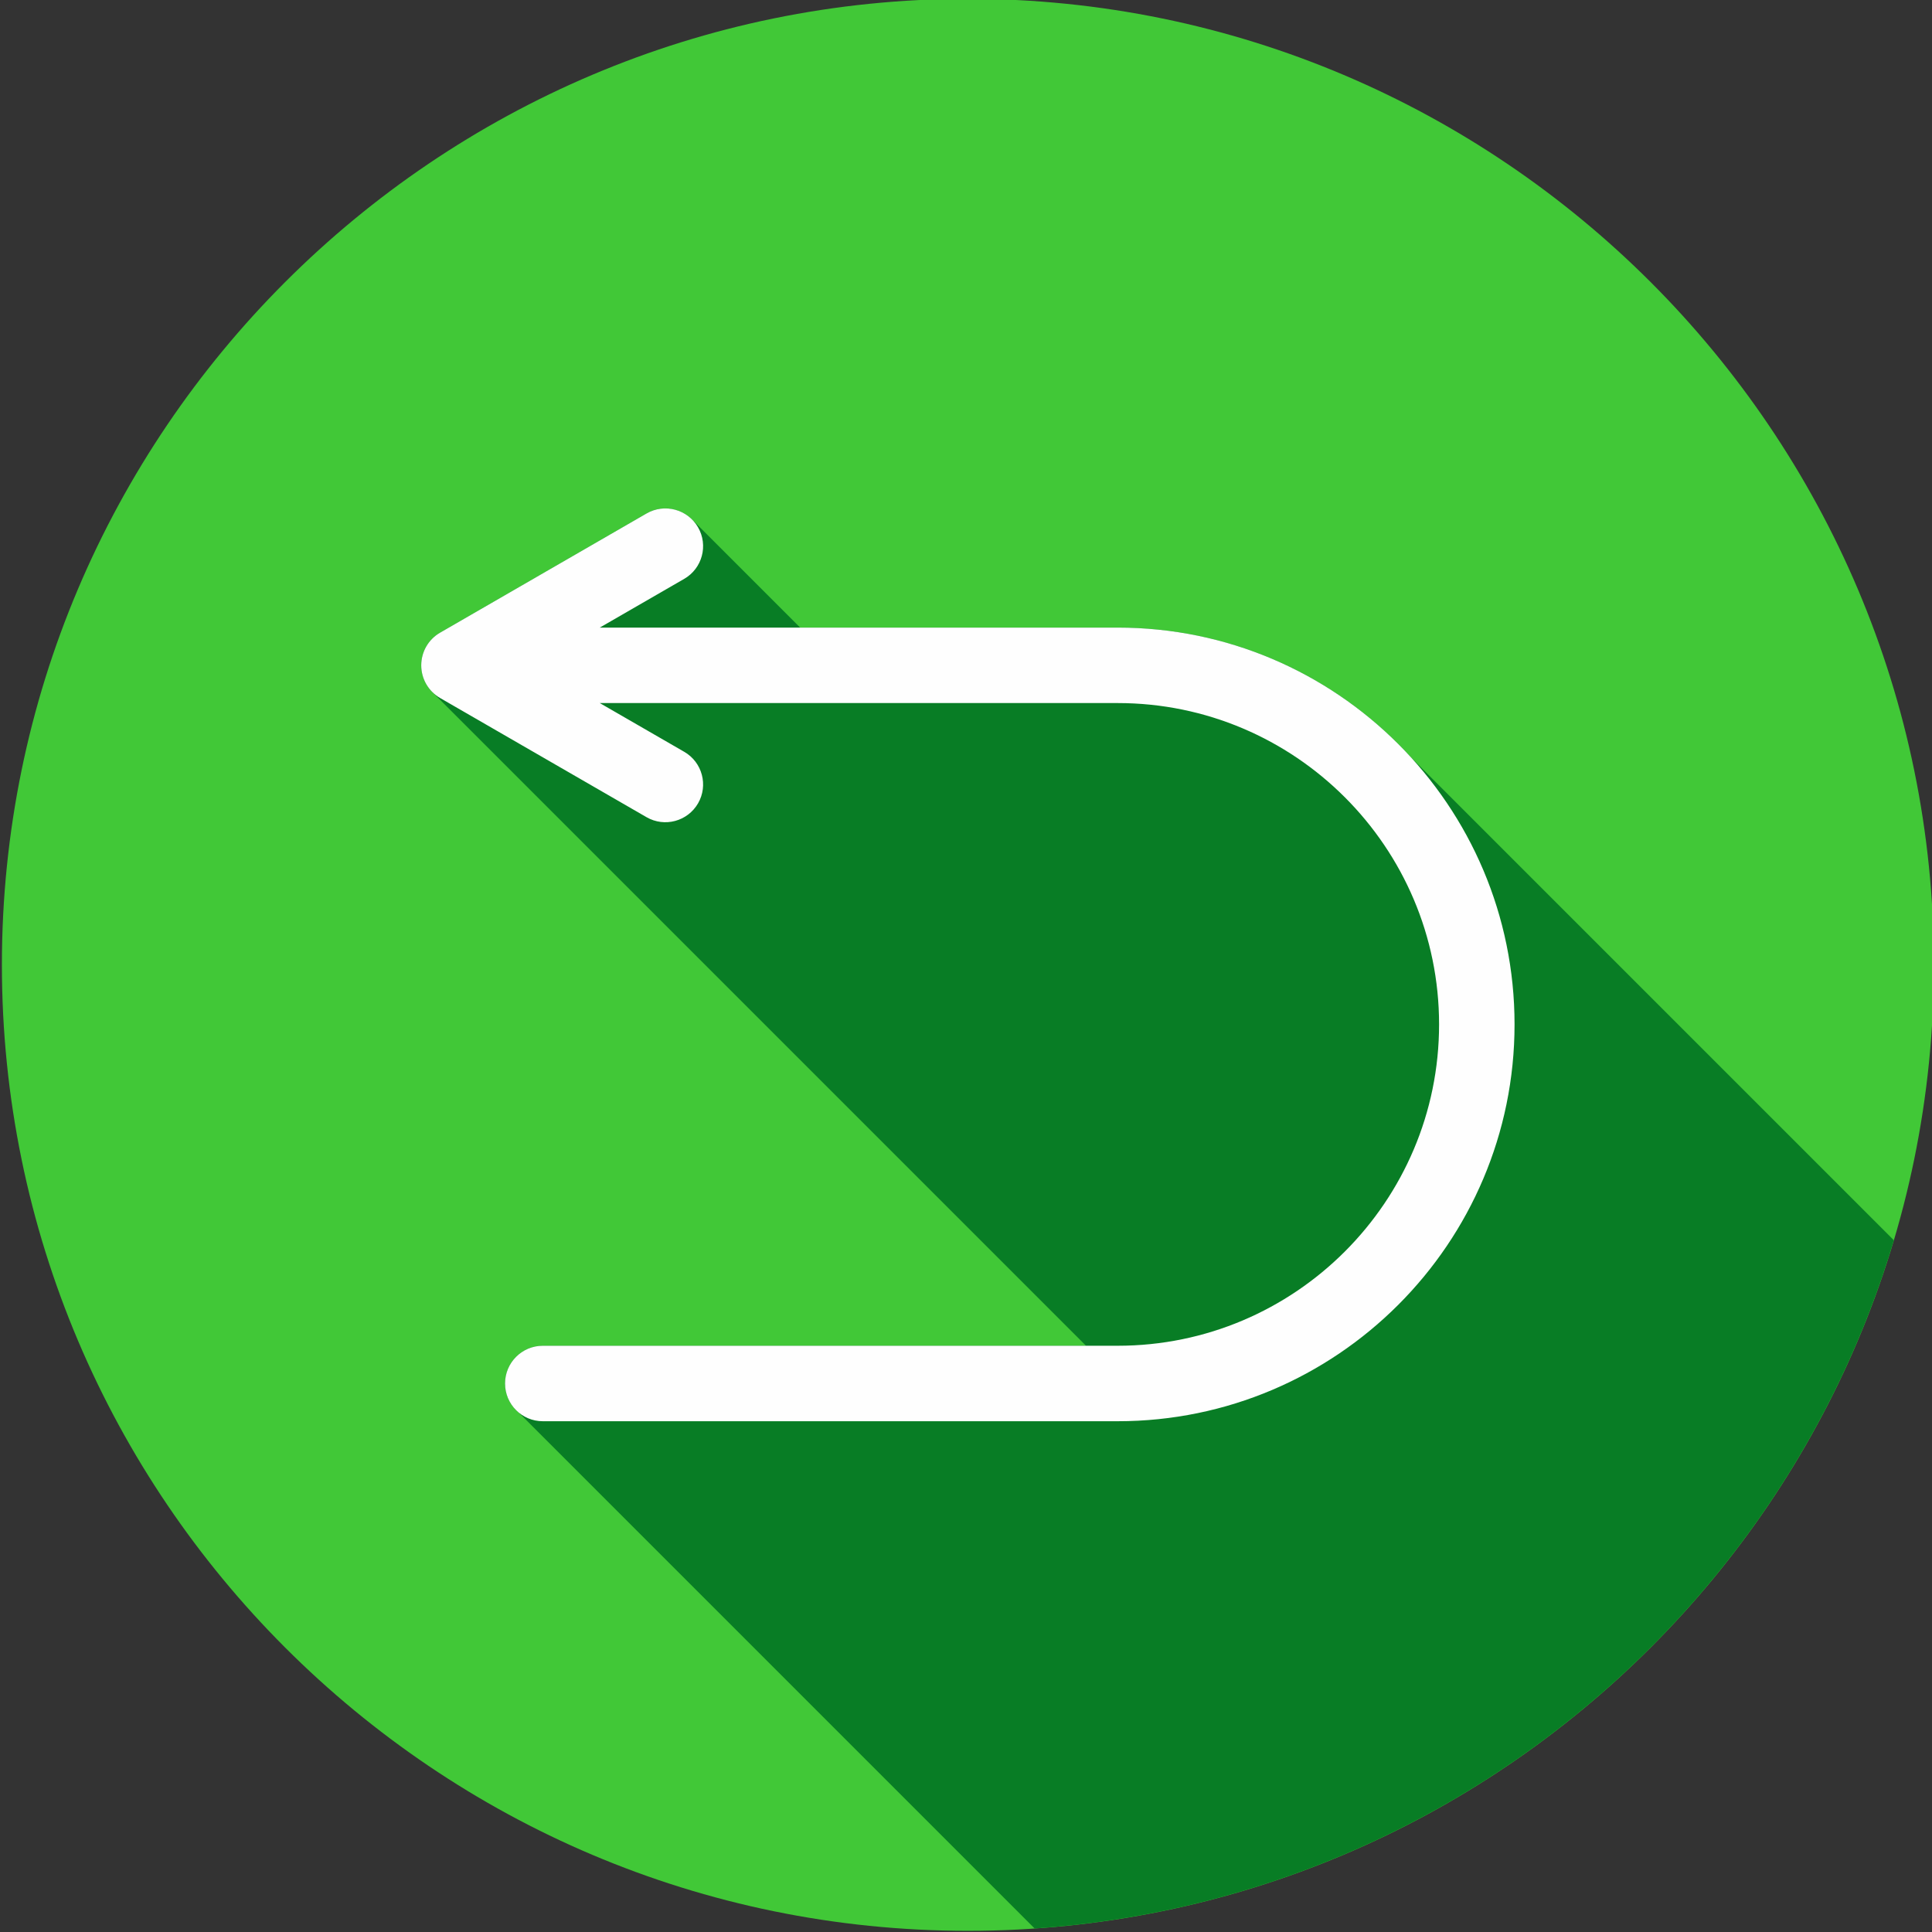 <!-- icon666.com - MILLIONS OF FREE VECTOR ICONS --><svg id="Layer_1" enable-background="new 0 0 512 512" viewBox="0 0 512 512" xmlns="http://www.w3.org/2000/svg"><rect x="0" y="0" width="512" height="512" fill="#333333" stroke="none"/><g clip-rule="evenodd" fill-rule="evenodd"><path d="m256.499-.311c-141.159 0-255.997 114.839-255.997 255.999 0 141.161 114.838 256.001 255.997 256.001s256.002-114.84 256.002-256.001c0-141.16-114.843-255.999-256.002-255.999z" fill="#4cd3aa" style="fill: rgb(65, 200, 55);"></path><path d="m274.19 511.067c108.014-7.409 197.814-82.116 227.695-182.397l-127.864-127.864c-19.25-21.175-47.003-34.488-77.809-34.488h-84.159l-28.59-28.59c-3.121-3.184-8.099-3.98-12.131-1.652l-54.7 31.581c-3.104 1.78-5 5.089-5 8.66 0 2.677 1.067 5.203 2.909 7.054l173.265 173.265h-143.966c-5.519 0-10 4.481-10 10 0 3.112 1.418 5.887 3.641 7.72z" fill="#26b290" style="fill: rgb(8, 125, 37);"></path><path d="m401.371 271.479c0 57.989-47.171 105.16-105.159 105.16h-152.372c-5.519 0-10-4.47-10-10.002 0-5.518 4.481-10 10-10h152.372c46.959 0 85.158-38.2 85.158-85.158 0-46.961-38.199-85.161-85.158-85.161h-137.263l22.383 12.921c4.778 2.76 6.42 8.868 3.656 13.659-2.769 4.78-8.878 6.42-13.656 3.66l-54.7-31.579c-3.104-1.791-5-5.091-5-8.66 0-3.571 1.896-6.881 5-8.66l54.7-31.581c4.779-2.76 10.887-1.13 13.656 3.661 2.764 4.78 1.123 10.899-3.656 13.659l-22.383 12.921h137.263c57.988 0 105.159 47.169 105.159 105.16z" fill="#fefefe"></path></g></svg>